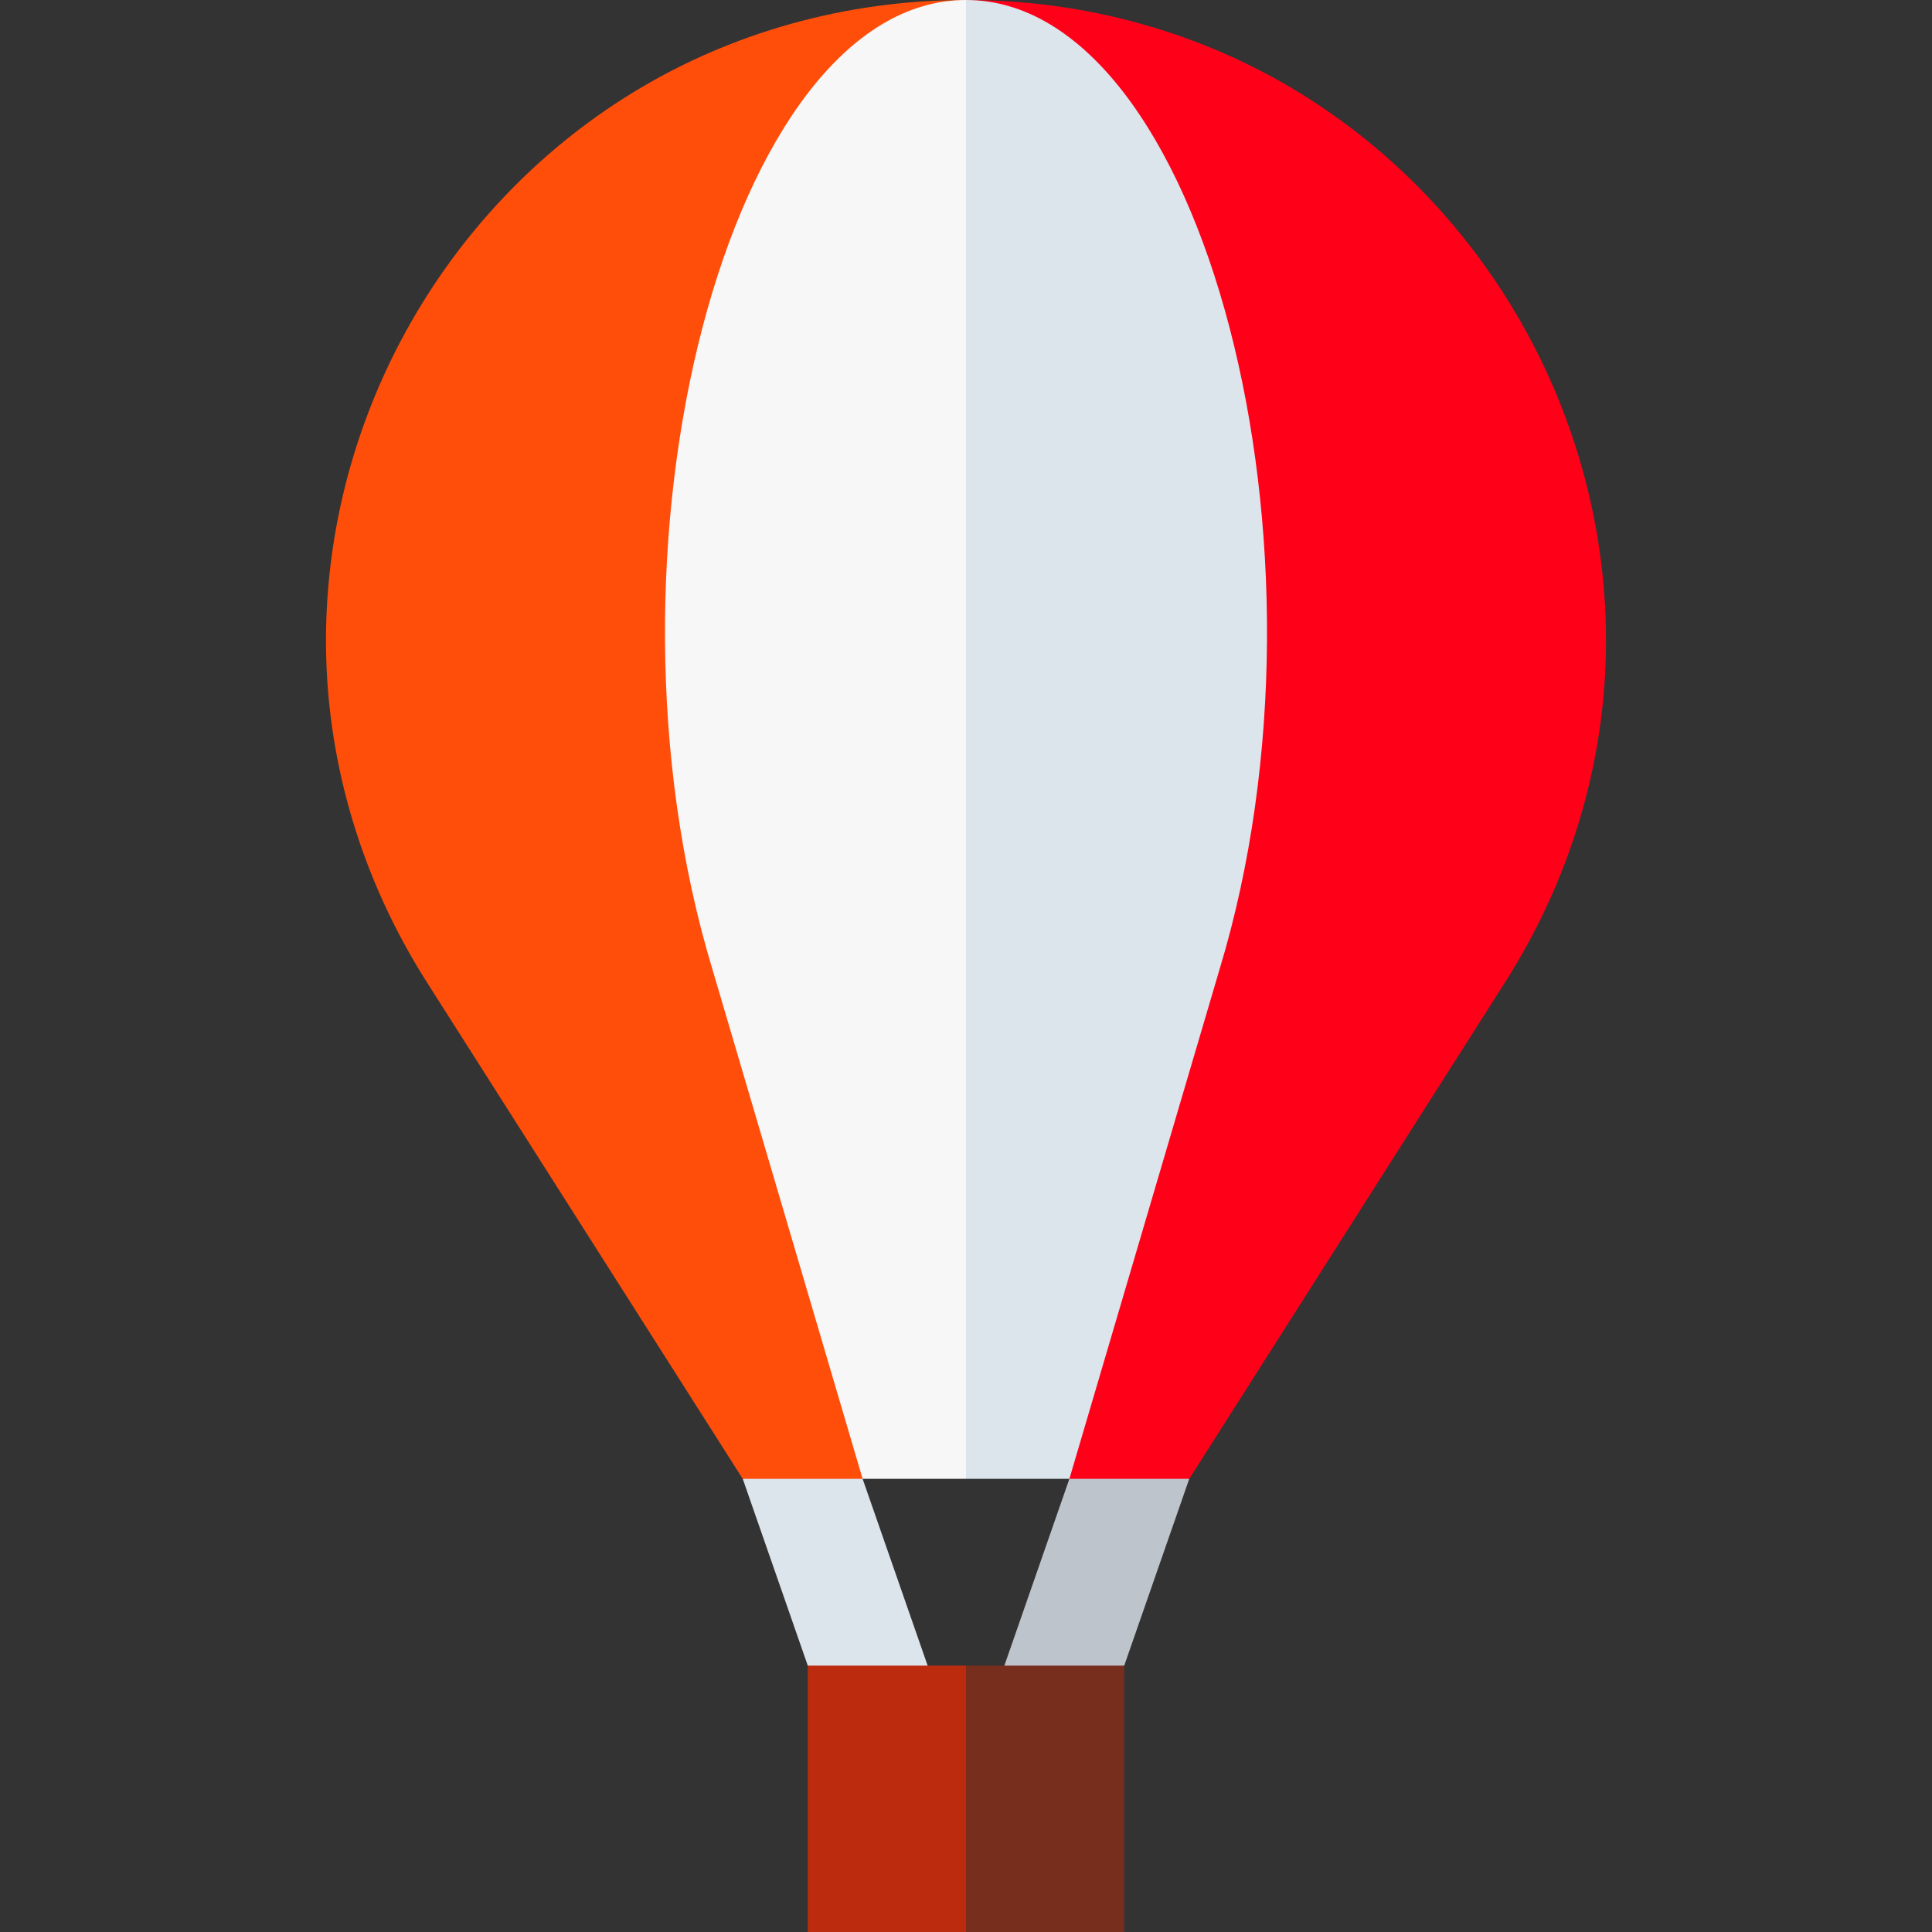 <?xml version="1.0" encoding="iso-8859-1"?>
<!-- Generator: Adobe Illustrator 19.0.0, SVG Export Plug-In . SVG Version: 6.00 Build 0)  -->
<svg version="1.1" id="Capa_1" xmlns="http://www.w3.org/2000/svg" xmlns:xlink="http://www.w3.org/1999/xlink" x="0px" y="0px"
	 viewBox="0 0 512 512" style="enable-background:new 0 0 512 512;" xml:space="preserve">
<rect x="0" y="0" width="512" height="512" fill="#333333" stroke="none"/>
<polygon style="fill:#DCE4EC;" points="214.07,441.413 196.834,391.904 225.166,382.041 251.639,458.081 "/>
<polygon style="fill:#BDC4CB;" points="297.93,441.413 258.982,462.042 286.834,382.041 315.166,391.904 "/>
<path style="fill:#FF0019;" d="M398.904,260.249c17.04-26.791,26.27-57.312,26.69-88.261c0.396-29.137-6.914-58.232-21.142-84.144
	s-34.855-47.695-59.653-62.998C318.458,8.592,287.753,0,256.001,0l27.401,391.904h31.765L398.904,260.249z"/>
<path style="fill:#FF4E0A;" d="M113.096,260.249c-17.04-26.791-26.27-57.312-26.69-88.261c-0.396-29.137,6.914-58.232,21.142-84.144
	s34.855-47.695,59.653-62.998C193.542,8.592,224.247,0,255.999,0l-27.398,391.904h-31.768L113.096,260.249z"/>
<path style="fill:#DCE4EC;" d="M323.203,256.862C356.927,145.582,318.838,0,256.001,0l0,0l-20.016,160.333L256,391.904h27.401
	L323.203,256.862z"/>
<path style="fill:#F7F7F8;" d="M256,0c-62.838,0-100.926,145.582-67.202,256.862l39.804,135.042H256V0L256,0z"/>
<polygon style="fill:#782E1C;" points="297.93,512 297.93,441.413 256,441.413 235.984,476.706 256,512 "/>
<rect x="214.07" y="441.41" style="fill:#BD2B0F;" width="41.93" height="70.59"/>
<g>
</g>
<g>
</g>
<g>
</g>
<g>
</g>
<g>
</g>
<g>
</g>
<g>
</g>
<g>
</g>
<g>
</g>
<g>
</g>
<g>
</g>
<g>
</g>
<g>
</g>
<g>
</g>
<g>
</g>
</svg>
